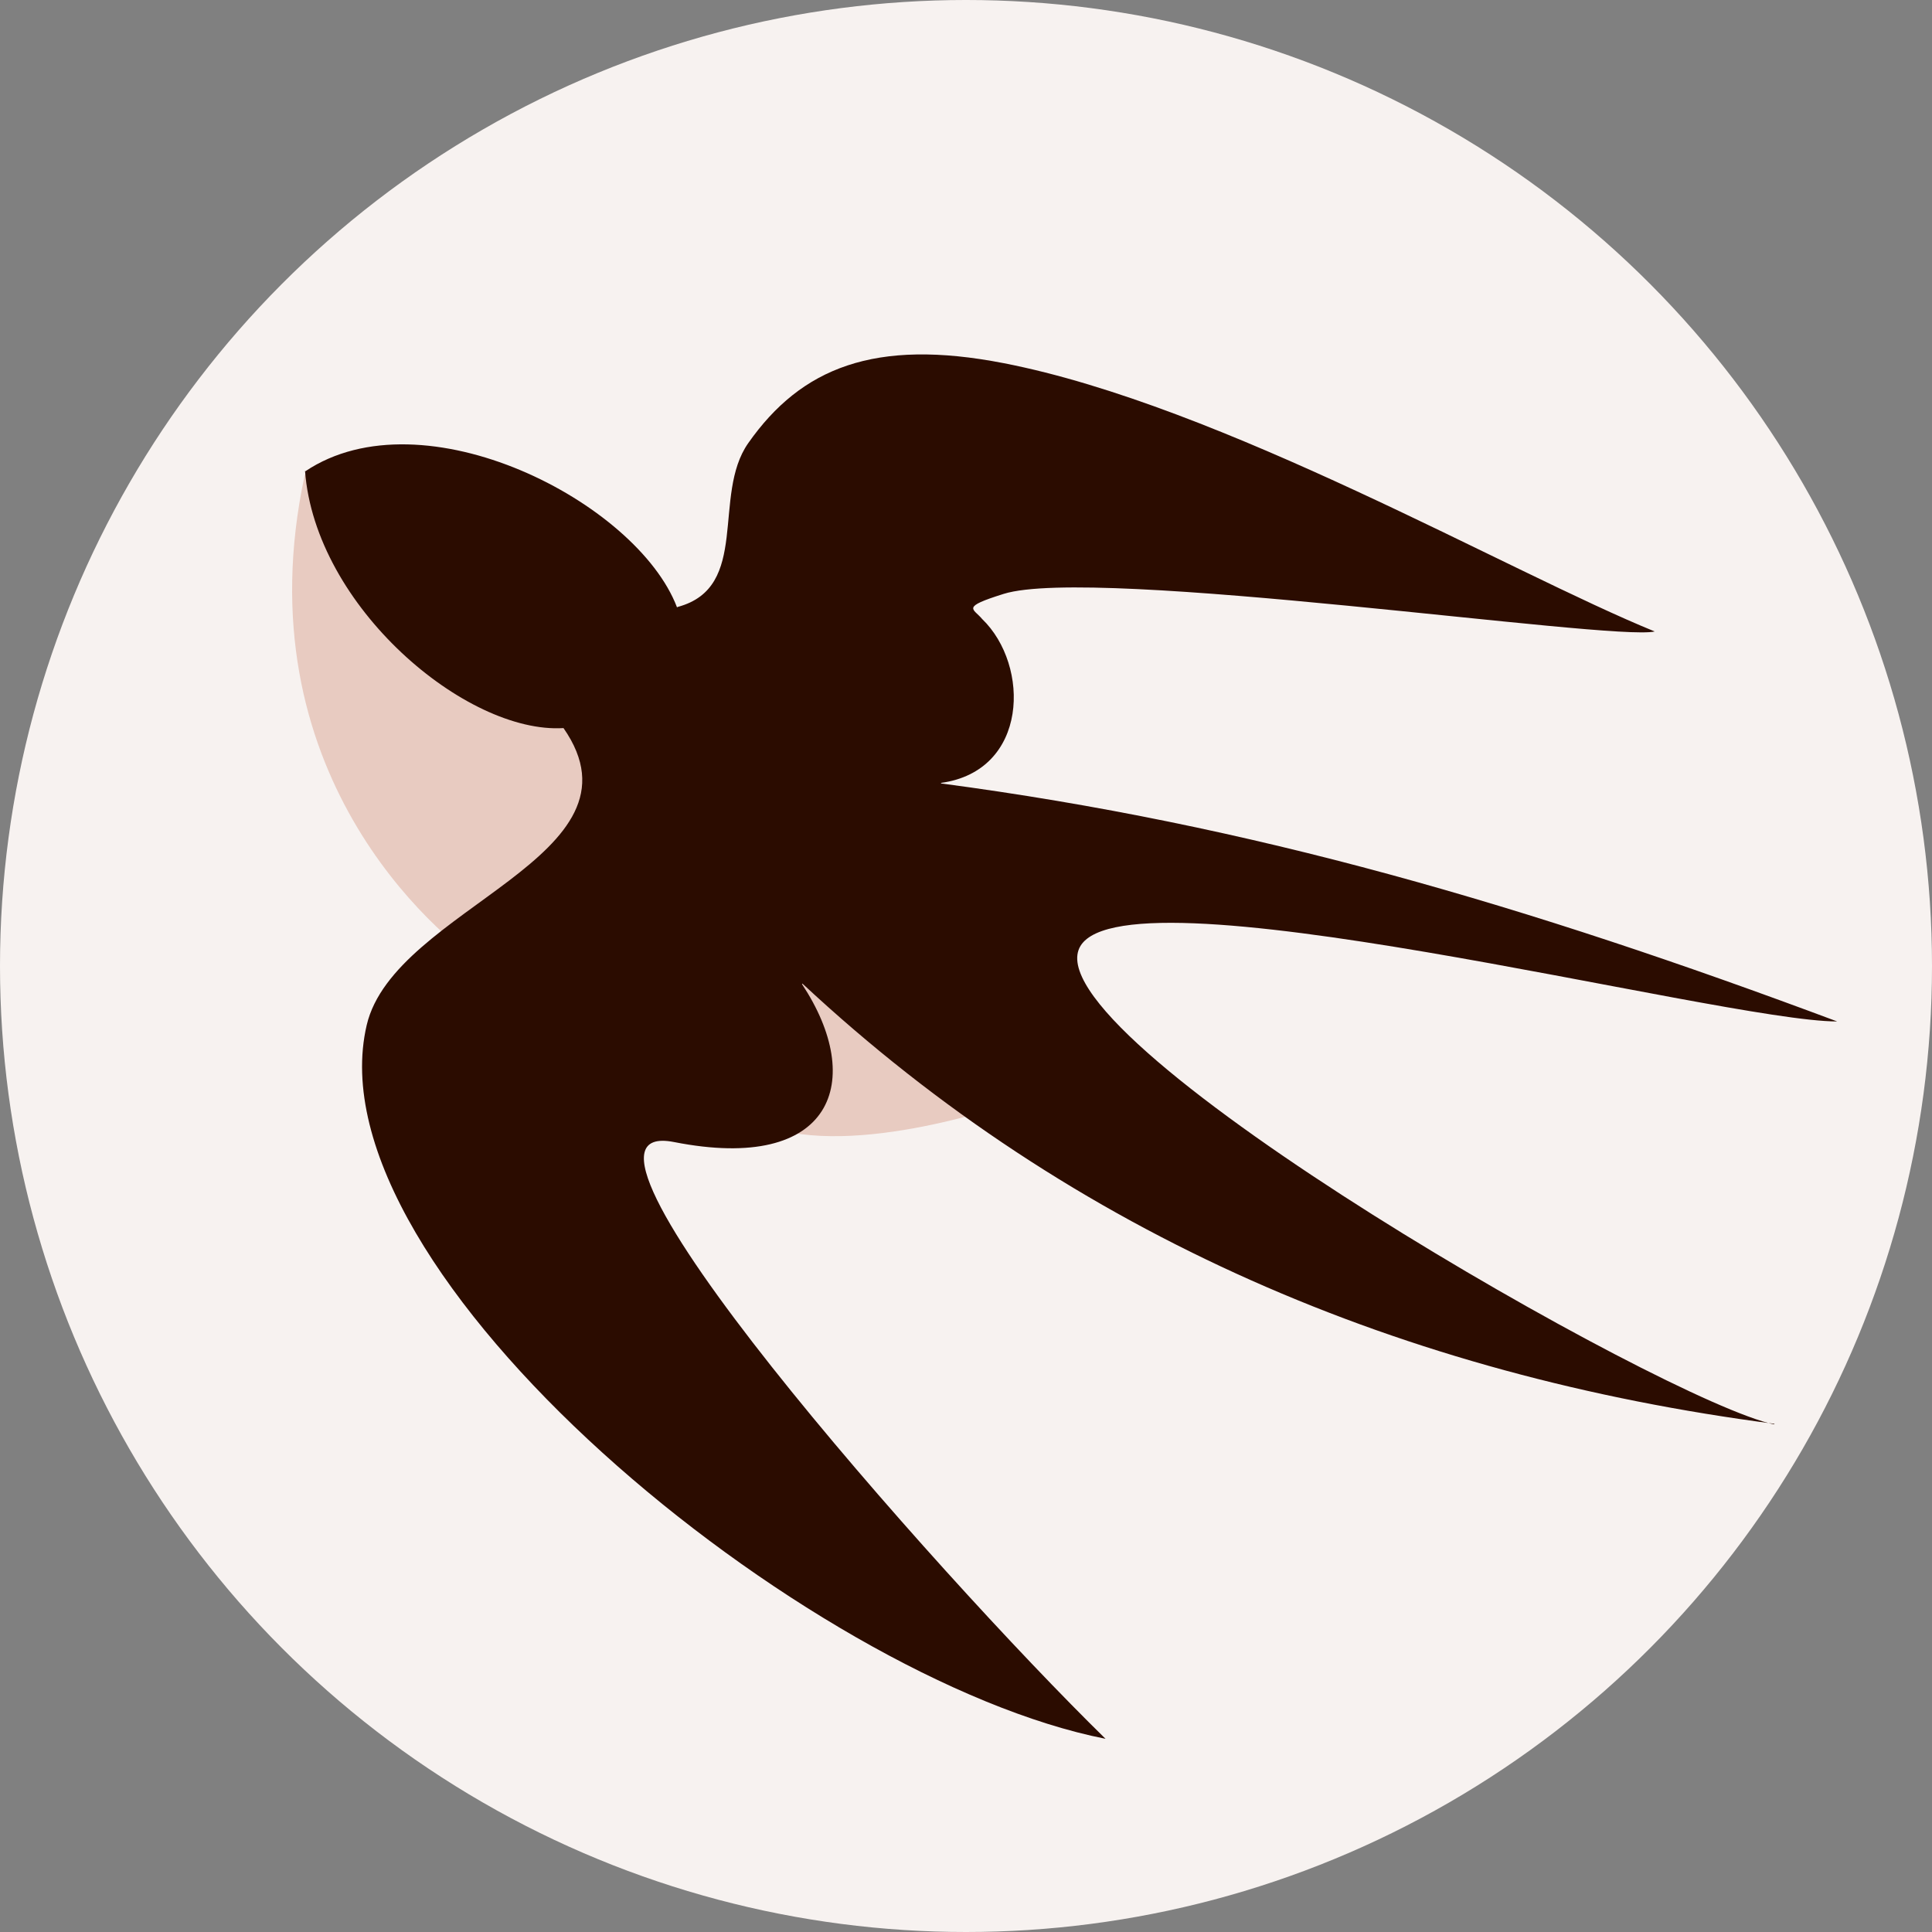 <?xml version="1.0" encoding="utf-8"?>
<!-- Generator: Adobe Illustrator 23.0.6, SVG Export Plug-In . SVG Version: 6.00 Build 0)  -->
<svg version="1.1" xmlns="http://www.w3.org/2000/svg" xmlns:xlink="http://www.w3.org/1999/xlink" x="0px" y="0px"
	 viewBox="0 0 1080 1080" style="enable-background:new 0 0 1080 1080;" xml:space="preserve">
<rect x="0" y="0" width="1080" height="1080" fill="#808080" stroke="none"/>
<style type="text/css">
	.st0{fill:#F7F2F0;}
	.st1{fill:#E8CBC1;}
	.st2{fill:#2B0C00;}
</style>
<g id="图层_2">
	<circle class="st0" cx="540" cy="540" r="540"/>
</g>
<g id="图层_1">
	<path class="st1" d="M446.05,532.23L567,616c0,0-89.42,32.27-140,13C385,613,446.05,532.23,446.05,532.23z"/>
	<path class="st1" d="M170.25,266C135,431,243.88,522.55,271,540s79.5-129.92,79.5-129.92S174.5,246.13,170.25,266z"/>
	<g>
		<path class="st2" d="M925,353c-24.13,5.55-313-37-364-21c-24.02,7.54-17,8-12,14c27,26,26,85-23.03,91.65l0.19,0.31
			C700,461,853.21,506.02,1027,571c-65.09,0-406.17-90.06-424.07-39.98c-19.19,53.69,327.75,252.38,388.69,265.2l0.4-0.28
			C785,769,600,691,448.55,549.82l-0.22,0.33C484,604,466,656,376.79,638.41C296.84,622.65,522,878,618,972
			c-167-33-445.47-260.65-413-399c15.46-65.87,160.09-94.07,110-166l0,0c-54.44,3.37-138.91-67.94-144.49-143.87l0.17,0.32
			c65.85-44.12,185.33,17.06,207.78,76.07l0.37-0.24c40.88-10.94,18.91-62.33,39.45-91.58C447.87,205.55,489,189,561,203
			C682.76,226.67,843.6,319.84,925,353L925,353z"/>
	</g>
</g>
</svg>
